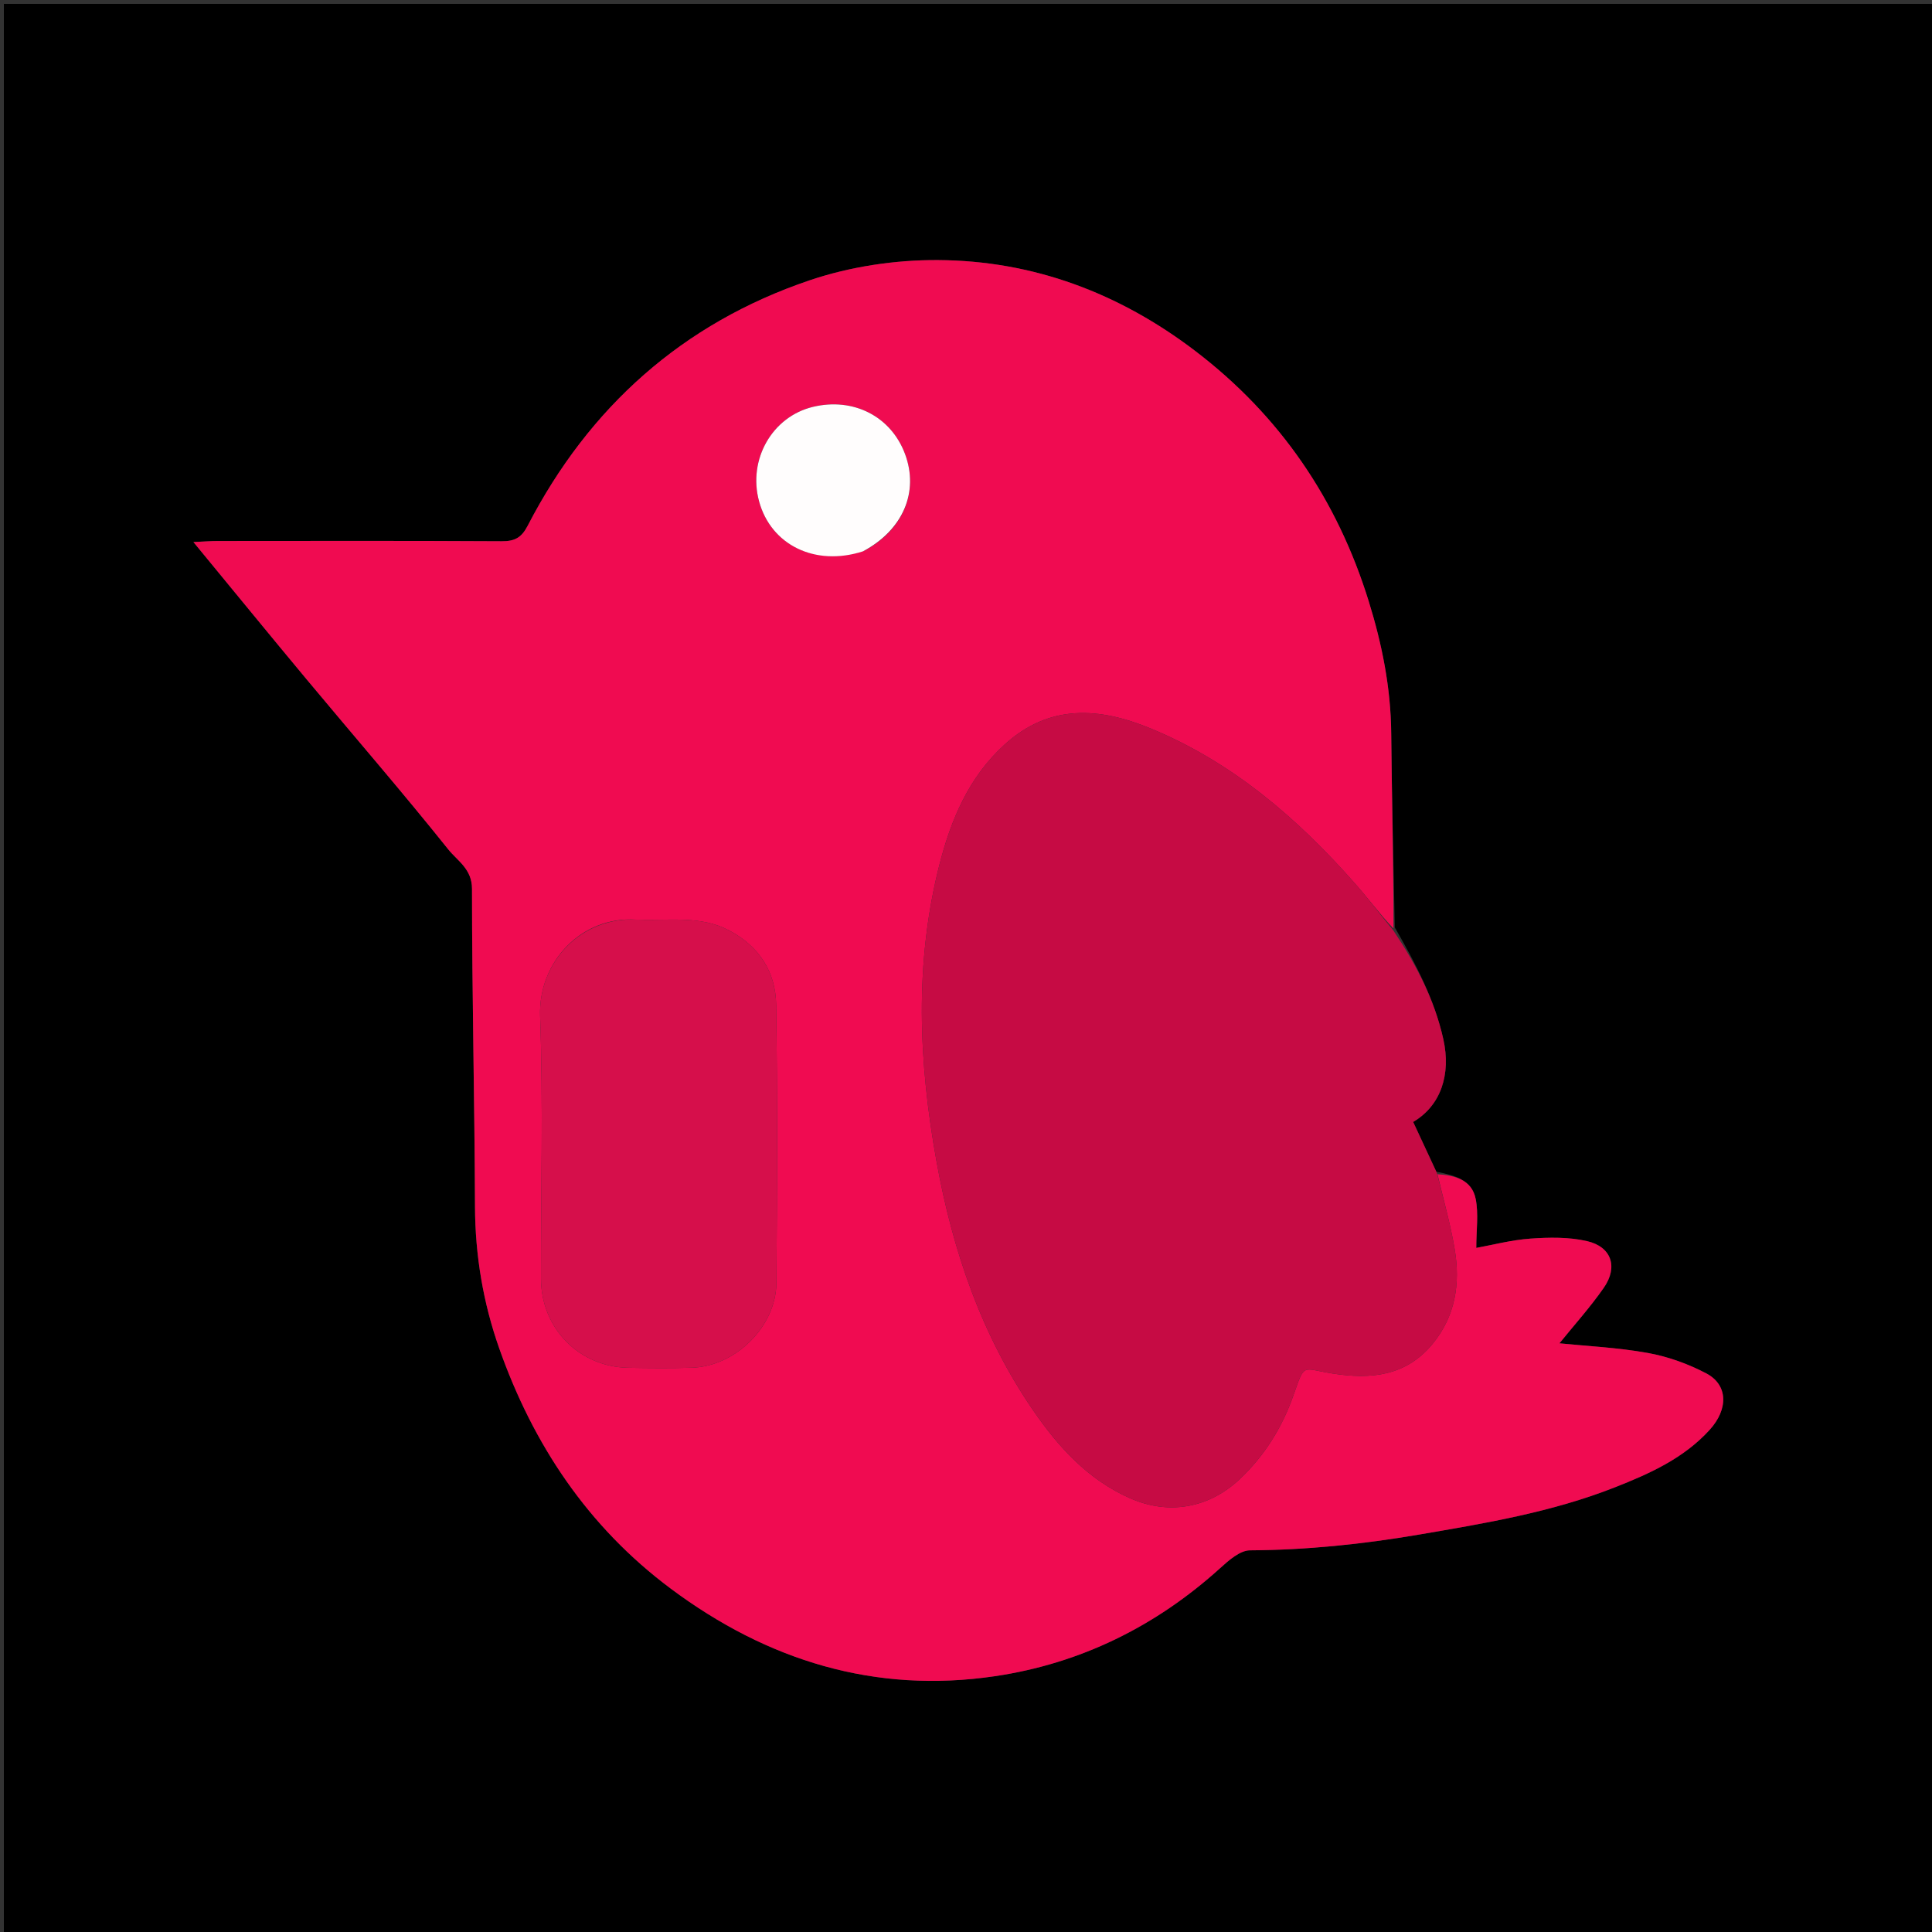 <svg version="1.1" id="Layer_1" xmlns="http://www.w3.org/2000/svg" xmlns:xlink="http://www.w3.org/1999/xlink" x="0px" y="0px"
	 width="10%" viewBox="0 0 500 500" enable-background="new 0 0 500 500" xml:space="preserve">
<rect x="0" y="0" width="500" height="500" fill="#333333" stroke="none"/>
<path fill="#000000" opacity="1" stroke="none" 
	d="
M341,501 
	C227.333,501 114.167,501 1,501 
	C1,334.333 1,167.667 1,1 
	C167.667,1 334.333,1 501,1 
	C501,167.667 501,334.333 501,501 
	C447.833,501 394.667,501 341,501 
M360.971,240.019 
	C360.648,223.257 360.196,206.497 360.045,189.734 
	C359.939,177.987 357.664,166.67 354.201,155.531 
	C346.04,129.274 331.285,107.584 309.367,90.859 
	C289.686,75.842 267.396,67.448 242.738,67.309 
	C231.63,67.246 219.989,69.001 209.482,72.562 
	C176.715,83.667 152.459,105.313 136.552,136.08 
	C134.943,139.191 133.173,140.094 129.83,140.075 
	C105.341,139.936 80.85,139.995 56.36,140.01 
	C54.629,140.011 52.899,140.153 50.056,140.279 
	C60.315,152.731 69.819,164.375 79.441,175.921 
	C91.64,190.557 104.126,204.961 116.023,219.837 
	C118.371,222.773 122.154,224.875 122.155,230.014 
	C122.159,257.439 122.825,284.862 122.929,312.288 
	C122.976,324.899 125.049,337.174 129.181,348.9 
	C137.963,373.82 152.125,395.116 173.6,411.141 
	C198.601,429.797 226.481,438.387 257.491,433.797 
	C279.576,430.528 299.103,420.929 315.789,405.82 
	C317.997,403.821 320.894,401.242 323.485,401.226 
	C338.192,401.137 352.664,399.637 367.172,397.161 
	C384.387,394.222 401.554,391.367 417.887,384.939 
	C426.906,381.388 435.73,377.436 442.445,370.058 
	C447.325,364.697 447.239,358.407 441.581,355.43 
	C436.906,352.971 431.696,351.093 426.506,350.154 
	C418.72,348.744 410.745,348.382 403.582,347.649 
	C407.351,342.977 411.532,338.35 415.062,333.271 
	C418.814,327.87 417.052,322.655 410.701,321.197 
	C406.011,320.121 400.928,320.209 396.075,320.552 
	C391.143,320.901 386.278,322.198 382.06,322.957 
	C382.06,318.379 382.687,314.179 381.902,310.263 
	C380.912,305.324 376.522,304.176 371.727,303.245 
	C369.731,298.96 367.736,294.676 365.725,290.356 
	C372.814,286.206 375.596,278.152 373.524,268.899 
	C371.229,258.648 366.498,249.61 360.971,240.019 
z"/>
<path fill="#F00B51" opacity="1" stroke="none" 
	d="
M372.02,303.892 
	C376.522,304.176 380.912,305.324 381.902,310.263 
	C382.687,314.179 382.06,318.379 382.06,322.957 
	C386.278,322.198 391.143,320.901 396.075,320.552 
	C400.928,320.209 406.011,320.121 410.701,321.197 
	C417.052,322.655 418.814,327.87 415.062,333.271 
	C411.532,338.35 407.351,342.977 403.582,347.649 
	C410.745,348.382 418.72,348.744 426.506,350.154 
	C431.696,351.093 436.906,352.971 441.581,355.43 
	C447.239,358.407 447.325,364.697 442.445,370.058 
	C435.73,377.436 426.906,381.388 417.887,384.939 
	C401.554,391.367 384.387,394.222 367.172,397.161 
	C352.664,399.637 338.192,401.137 323.485,401.226 
	C320.894,401.242 317.997,403.821 315.789,405.82 
	C299.103,420.929 279.576,430.528 257.491,433.797 
	C226.481,438.387 198.601,429.797 173.6,411.141 
	C152.125,395.116 137.963,373.82 129.181,348.9 
	C125.049,337.174 122.976,324.899 122.929,312.288 
	C122.825,284.862 122.159,257.439 122.155,230.014 
	C122.154,224.875 118.371,222.773 116.023,219.837 
	C104.126,204.961 91.64,190.557 79.441,175.921 
	C69.819,164.375 60.315,152.731 50.056,140.279 
	C52.899,140.153 54.629,140.011 56.36,140.01 
	C80.85,139.995 105.341,139.936 129.83,140.075 
	C133.173,140.094 134.943,139.191 136.552,136.08 
	C152.459,105.313 176.715,83.667 209.482,72.562 
	C219.989,69.001 231.63,67.246 242.738,67.309 
	C267.396,67.448 289.686,75.842 309.367,90.859 
	C331.285,107.584 346.04,129.274 354.201,155.531 
	C357.664,166.67 359.939,177.987 360.045,189.734 
	C360.196,206.497 360.648,223.257 360.633,240.302 
	C357.182,236.699 354.215,232.685 350.932,228.949 
	C335.94,211.891 319.028,197.283 297.753,188.513 
	C284.5,183.049 271.636,182.136 260.032,192.65 
	C250.739,201.071 246.111,212.096 243.124,223.798 
	C236.624,249.261 237.738,274.896 242.363,300.52 
	C246.547,323.707 254.038,345.637 267.506,365.179 
	C273.985,374.58 281.587,382.899 292.34,387.694 
	C302.477,392.215 312.922,390.287 320.884,382.758 
	C327.342,376.652 331.822,369.369 334.742,361.106 
	C337.754,352.581 336.799,354.191 344.854,355.462 
	C354.678,357.011 363.852,356.185 370.758,347.785 
	C376.693,340.568 377.952,332.148 376.474,323.312 
	C375.381,316.773 373.532,310.361 372.02,303.892 
M164.658,238 
	C150.362,237.05 139.283,249.081 139.78,262.954 
	C140.592,285.581 139.98,308.258 140.008,330.914 
	C140.023,343.704 149.846,353.745 162.581,353.978 
	C168.077,354.078 173.58,354.13 179.072,353.959 
	C190.352,353.609 200.849,343.279 200.935,331.999 
	C201.117,308.012 201.22,284.019 200.867,260.036 
	C200.742,251.549 196.494,244.902 188.659,240.78 
	C181.278,236.897 173.372,238.291 164.658,238 
M223.689,142.522 
	C233.718,137.169 237.874,127.294 234.222,117.494 
	C230.594,107.759 220.859,102.777 210.389,105.296 
	C199.835,107.837 193.512,118.92 196.447,129.736 
	C199.513,141.036 210.93,146.685 223.689,142.522 
z"/>
<path fill="#C60B44" opacity="1" stroke="none" 
	d="
M371.873,303.568 
	C373.532,310.361 375.381,316.773 376.474,323.312 
	C377.952,332.148 376.693,340.568 370.758,347.785 
	C363.852,356.185 354.678,357.011 344.854,355.462 
	C336.799,354.191 337.754,352.581 334.742,361.106 
	C331.822,369.369 327.342,376.652 320.884,382.758 
	C312.922,390.287 302.477,392.215 292.34,387.694 
	C281.587,382.899 273.985,374.58 267.506,365.179 
	C254.038,345.637 246.547,323.707 242.363,300.52 
	C237.738,274.896 236.624,249.261 243.124,223.798 
	C246.111,212.096 250.739,201.071 260.032,192.65 
	C271.636,182.136 284.5,183.049 297.753,188.513 
	C319.028,197.283 335.94,211.891 350.932,228.949 
	C354.215,232.685 357.182,236.699 360.567,240.762 
	C366.498,249.61 371.229,258.648 373.524,268.899 
	C375.596,278.152 372.814,286.206 365.725,290.356 
	C367.736,294.676 369.731,298.96 371.873,303.568 
z"/>
<path fill="#D60F4B" opacity="1" stroke="none" 
	d="
M165.138,238 
	C173.372,238.291 181.278,236.897 188.659,240.78 
	C196.494,244.902 200.742,251.549 200.867,260.036 
	C201.22,284.019 201.117,308.012 200.935,331.999 
	C200.849,343.279 190.352,353.609 179.072,353.959 
	C173.58,354.13 168.077,354.078 162.581,353.978 
	C149.846,353.745 140.023,343.704 140.008,330.914 
	C139.98,308.258 140.592,285.581 139.78,262.954 
	C139.283,249.081 150.362,237.05 165.138,238 
z"/>
<path fill="#FFFDFD" opacity="1" stroke="none" 
	d="
M223.329,142.691 
	C210.93,146.685 199.513,141.036 196.447,129.736 
	C193.512,118.92 199.835,107.837 210.389,105.296 
	C220.859,102.777 230.594,107.759 234.222,117.494 
	C237.874,127.294 233.718,137.169 223.329,142.691 
z"/>
</svg>